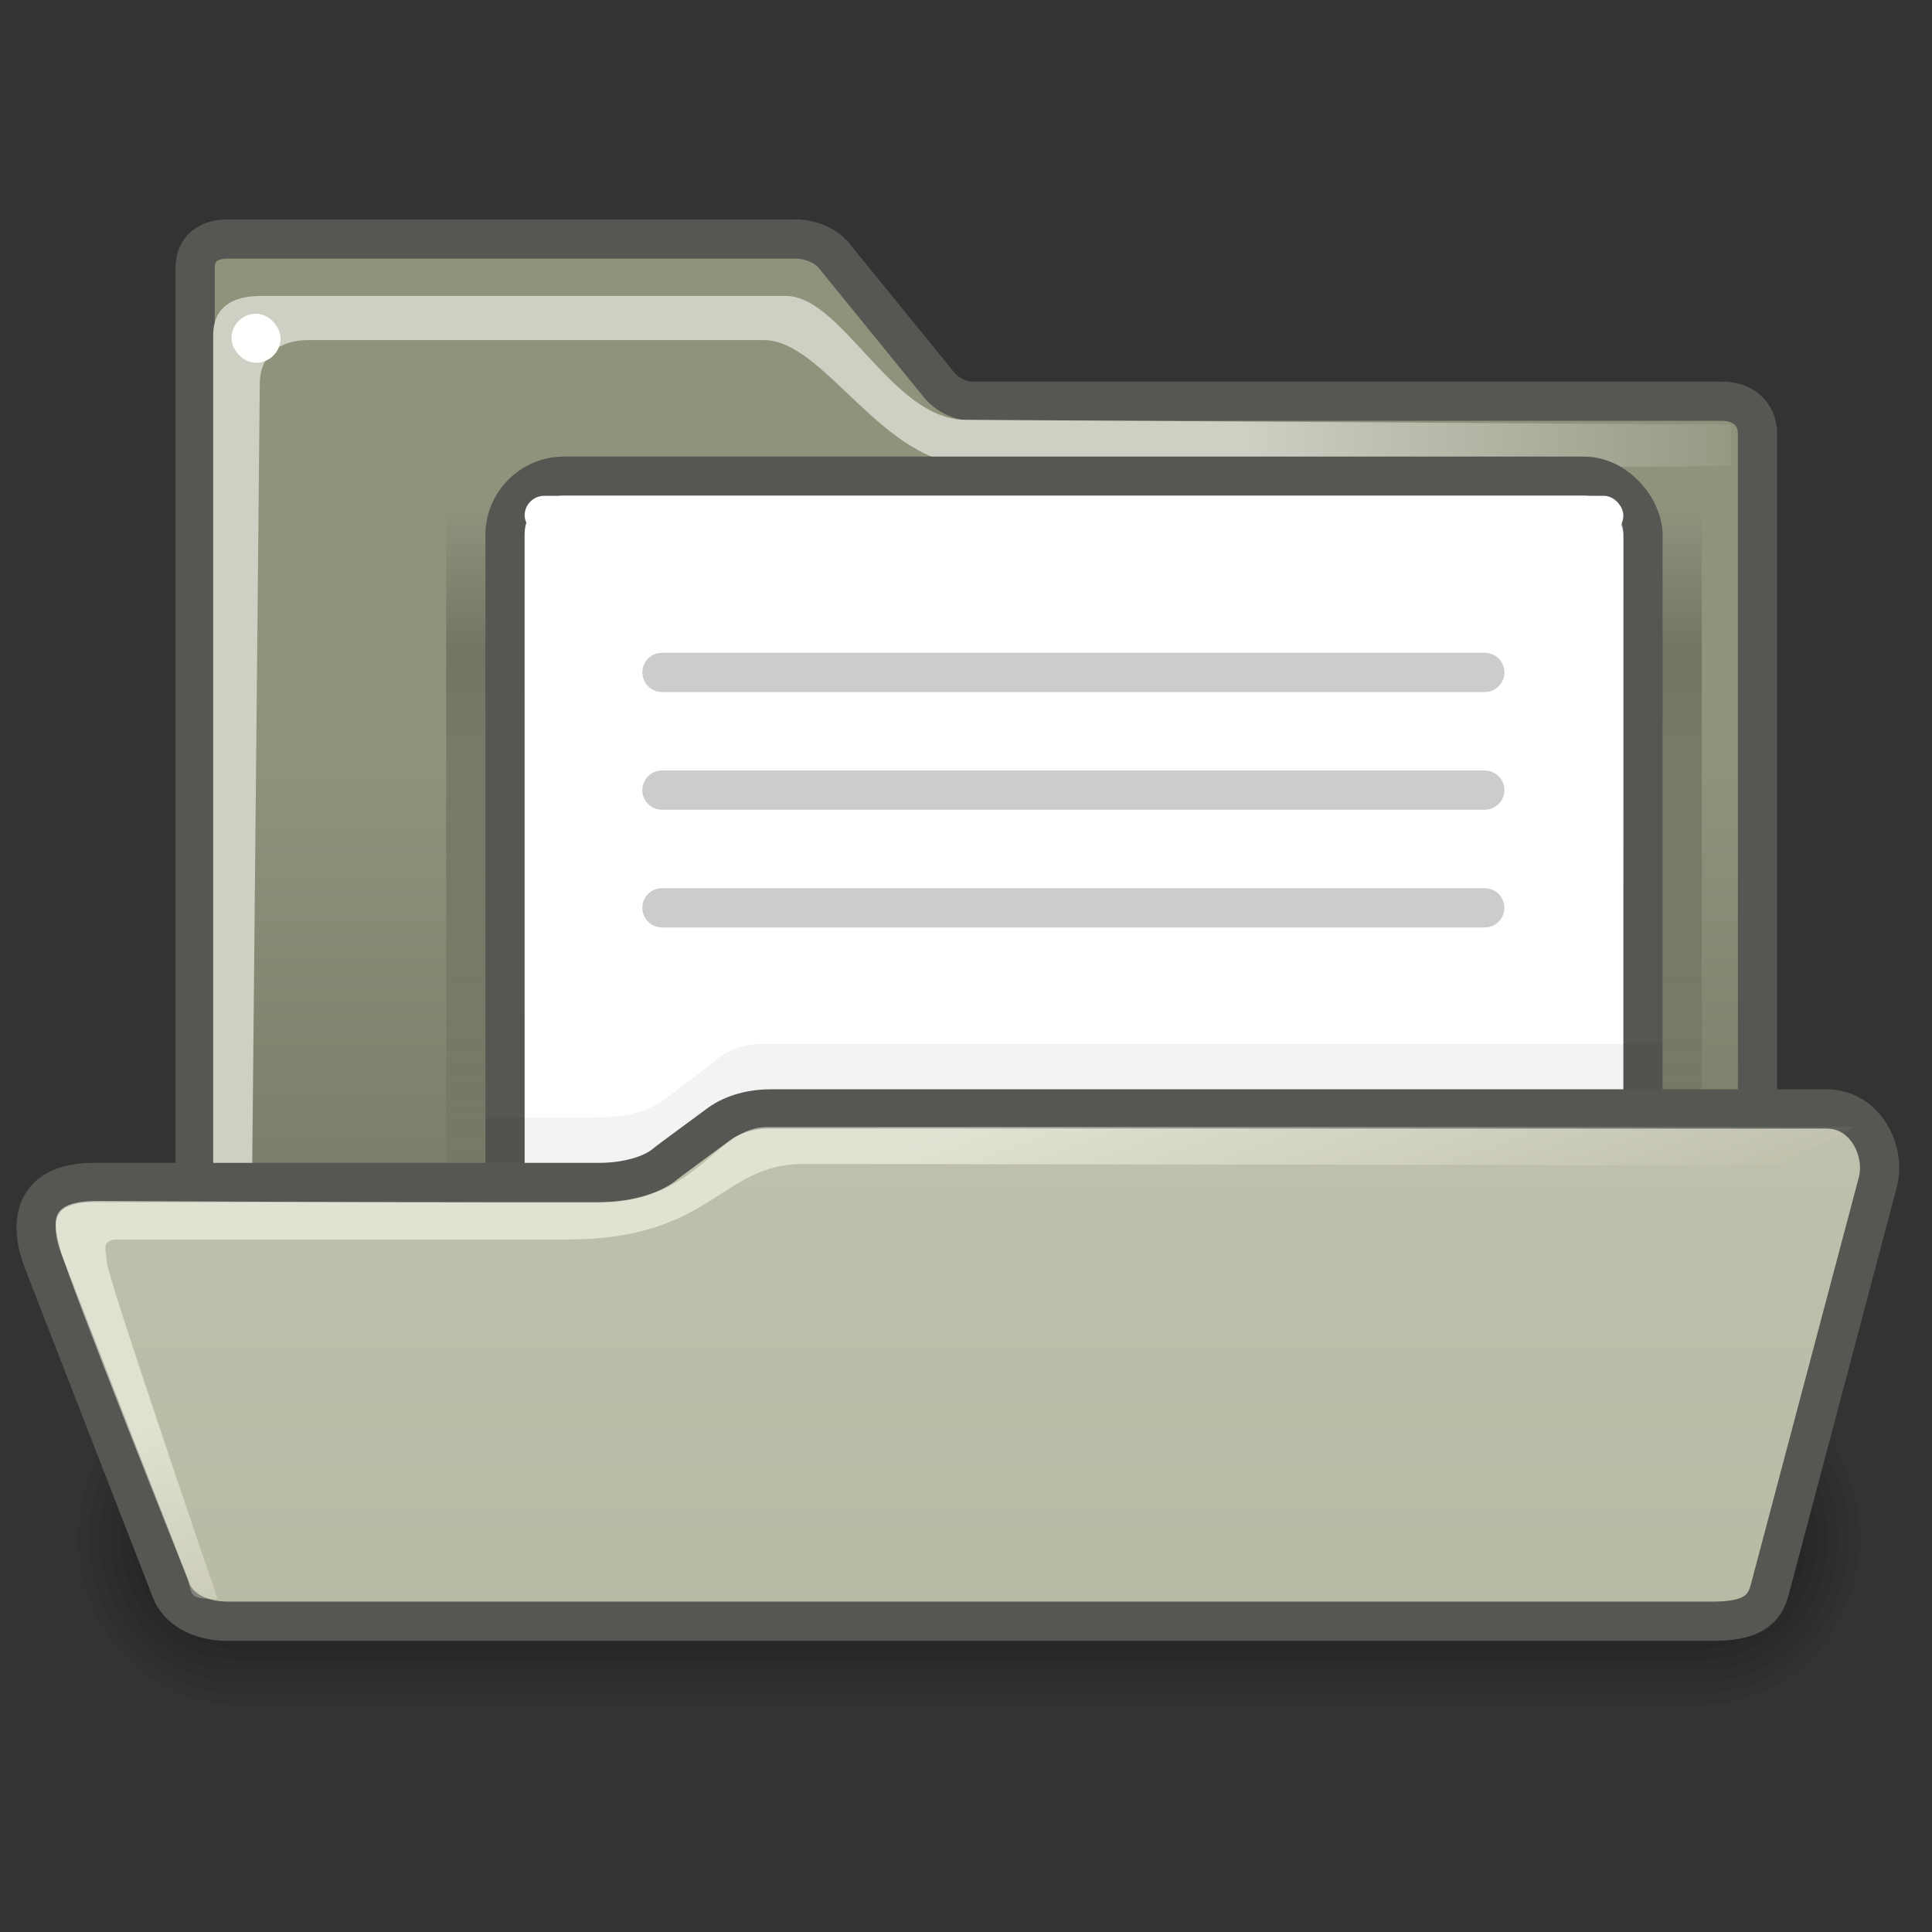 <?xml version="1.0" encoding="UTF-8" standalone="no"?>
<!-- Created with Inkscape (http://www.inkscape.org/) -->

<svg
   xmlns:dc="http://purl.org/dc/elements/1.1/"
   xmlns:cc="http://creativecommons.org/ns#"
   xmlns:rdf="http://www.w3.org/1999/02/22-rdf-syntax-ns#"
   xmlns:svg="http://www.w3.org/2000/svg"
   xmlns="http://www.w3.org/2000/svg"
   xmlns:xlink="http://www.w3.org/1999/xlink"
   xmlns:sodipodi="http://sodipodi.sourceforge.net/DTD/sodipodi-0.dtd"
   xmlns:inkscape="http://www.inkscape.org/namespaces/inkscape"
   width="256px"
   height="256px"
   id="svg3800"
   version="1.1"
   inkscape:version="0.48.4 r9939"
   sodipodi:docname="document-open.svg">
  <rect width="100%" height="100%" fill="#333333" stroke="none"/>
  <defs
     id="defs3802">
    <linearGradient
       id="linearGradient3855">
      <stop
         style="stop-color:white;stop-opacity:1;"
         offset="0"
         id="stop3861" />
      <stop
         style="stop-color:#888a85;stop-opacity:1"
         offset="1"
         id="stop3863" />
    </linearGradient>
    <linearGradient
       inkscape:collect="always"
       xlink:href="#linearGradient235"
       id="linearGradient253"
       gradientTransform="matrix(5.555,0,0,4.867,1.925,3.305)"
       x1="24.983"
       y1="43.71"
       x2="24.983"
       y2="19.706"
       gradientUnits="userSpaceOnUse" />
    <linearGradient
       id="linearGradient235">
      <stop
         style="stop-color:#676756;stop-opacity:1;"
         offset="0"
         id="stop236" />
      <stop
         style="stop-color:#90937c;stop-opacity:1;"
         offset="1"
         id="stop237" />
    </linearGradient>
    <linearGradient
       inkscape:collect="always"
       xlink:href="#linearGradient311"
       id="linearGradient320"
       gradientUnits="userSpaceOnUse"
       gradientTransform="matrix(3.902,0,0,6.928,1.925,3.305)"
       x1="32.828"
       y1="7.921"
       x2="60.071"
       y2="7.868" />
    <linearGradient
       id="linearGradient311">
      <stop
         style="stop-color:#cfcfc4;stop-opacity:1;"
         offset="0"
         id="stop312" />
      <stop
         style="stop-color:#cfcfc4;stop-opacity:1;"
         offset="0.327"
         id="stop335" />
      <stop
         style="stop-color:#cfcfc4;stop-opacity:0;"
         offset="1"
         id="stop313" />
    </linearGradient>
    <linearGradient
       inkscape:collect="always"
       xlink:href="#linearGradient2944"
       id="linearGradient2941"
       x1="12.673"
       y1="7.187"
       x2="12.673"
       y2="27.902"
       gradientUnits="userSpaceOnUse"
       gradientTransform="matrix(5.199,0,0,5.199,1.925,29.302)" />
    <linearGradient
       id="linearGradient2944">
      <stop
         id="stop2946"
         offset="0"
         style="stop-color:black;stop-opacity:0;" />
      <stop
         style="stop-color:black;stop-opacity:1;"
         offset="0.181"
         id="stop1947" />
      <stop
         id="stop2948"
         offset="1"
         style="stop-color:black;stop-opacity:0" />
    </linearGradient>
    <linearGradient
       inkscape:collect="always"
       xlink:href="#linearGradient2502"
       id="linearGradient2937"
       gradientUnits="userSpaceOnUse"
       x1="25.875"
       y1="-1.067"
       x2="26.25"
       y2="43.418" />
    <linearGradient
       id="linearGradient2502">
      <stop
         id="stop2504"
         offset="0"
         style="stop-color:#babdb6;stop-opacity:1" />
      <stop
         style="stop-color:#eeeeec;stop-opacity:1;"
         offset="0.267"
         id="stop13256" />
      <stop
         id="stop2460"
         offset="0.371"
         style="stop-color:white;stop-opacity:1;" />
      <stop
         id="stop2506"
         offset="1"
         style="stop-color:#888a85;stop-opacity:1" />
    </linearGradient>
    <linearGradient
       inkscape:collect="always"
       xlink:href="#linearGradient2864"
       id="linearGradient2939"
       gradientUnits="userSpaceOnUse"
       x1="12.312"
       y1="-13"
       x2="13.875"
       y2="23.688" />
    <linearGradient
       inkscape:collect="always"
       id="linearGradient2864">
      <stop
         style="stop-color:white;stop-opacity:1;"
         offset="0"
         id="stop2866" />
      <stop
         style="stop-color:white;stop-opacity:0;"
         offset="1"
         id="stop2868" />
    </linearGradient>
    <linearGradient
       gradientTransform="matrix(5.199,0,0,5.199,1.925,3.305)"
       inkscape:collect="always"
       xlink:href="#linearGradient4734"
       id="linearGradient4740"
       x1="24.588"
       y1="1.899"
       x2="24.588"
       y2="40.859"
       gradientUnits="userSpaceOnUse" />
    <linearGradient
       id="linearGradient4734">
      <stop
         style="stop-color:#cccdbc;stop-opacity:1;"
         offset="0"
         id="stop4736" />
      <stop
         style="stop-color:#b9baa4;stop-opacity:1;"
         offset="1"
         id="stop4738" />
    </linearGradient>
    <linearGradient
       inkscape:collect="always"
       xlink:href="#linearGradient356"
       id="linearGradient2892"
       gradientUnits="userSpaceOnUse"
       gradientTransform="matrix(4.195,0,0,3.487,1.38,100.527)"
       x1="24.71"
       y1="16.33"
       x2="29.842"
       y2="27.76" />
    <linearGradient
       id="linearGradient356">
      <stop
         style="stop-color:#fffff3;stop-opacity:0.545;"
         offset="0"
         id="stop357" />
      <stop
         style="stop-color:#fffff3;stop-opacity:0;"
         offset="1"
         id="stop358" />
    </linearGradient>
    <linearGradient
       y2="8.1"
       x2="19.387"
       y1="6.144"
       x1="19.49"
       gradientUnits="userSpaceOnUse"
       id="linearGradient30712"
       xlink:href="#linearGradient10997"
       inkscape:collect="always" />
    <linearGradient
       id="linearGradient10997">
      <stop
         id="stop10999"
         offset="0"
         style="stop-color:#000000;stop-opacity:1;" />
      <stop
         id="stop11001"
         offset="1"
         style="stop-color:#000000;stop-opacity:0;" />
    </linearGradient>
    <linearGradient
       y2="8.1"
       x2="19.387"
       y1="6.144"
       x1="19.49"
       gradientUnits="userSpaceOnUse"
       id="linearGradient35276"
       xlink:href="#linearGradient10997"
       inkscape:collect="always" />
    <linearGradient
       id="linearGradient4036">
      <stop
         id="stop4038"
         offset="0"
         style="stop-color:#000000;stop-opacity:1;" />
      <stop
         id="stop4040"
         offset="1"
         style="stop-color:#000000;stop-opacity:0;" />
    </linearGradient>
    <linearGradient
       inkscape:collect="always"
       xlink:href="#linearGradient2502"
       id="linearGradient3845"
       gradientUnits="userSpaceOnUse"
       x1="25.875"
       y1="-1.067"
       x2="26.25"
       y2="43.418" />
    <linearGradient
       inkscape:collect="always"
       xlink:href="#linearGradient2864"
       id="linearGradient3847"
       gradientUnits="userSpaceOnUse"
       x1="12.312"
       y1="-13"
       x2="13.875"
       y2="23.688" />
    <linearGradient
       inkscape:collect="always"
       xlink:href="#linearGradient2864"
       id="linearGradient3850"
       gradientUnits="userSpaceOnUse"
       x1="12.312"
       y1="-13"
       x2="13.875"
       y2="23.688"
       gradientTransform="matrix(5.199,0,0,5.199,1.925,44.9)" />
  </defs>
  <sodipodi:namedview
     id="base"
     pagecolor="#ffffff"
     bordercolor="#666666"
     borderopacity="1.0"
     inkscape:pageopacity="0.0"
     inkscape:pageshadow="2"
     inkscape:zoom="1.375"
     inkscape:cx="61.675711"
     inkscape:cy="165.35127"
     inkscape:current-layer="layer1"
     showgrid="true"
     inkscape:document-units="px"
     inkscape:grid-bbox="true"
     inkscape:window-width="927"
     inkscape:window-height="1028"
     inkscape:window-x="65"
     inkscape:window-y="24"
     inkscape:window-maximized="0" />
  <g
     id="layer1"
     inkscape:label="Layer 1"
     inkscape:groupmode="layer">
    <g
       style="display:inline"
       transform="matrix(1.124,0,0,1.177,-5.319,-11.719)"
       id="g1197"
       inkscape:r_cx="true"
       inkscape:r_cy="true">
      <path
         inkscape:connector-curvature="0"
         d="m 32.707,164.36 c -10.387,0 -18.75,8.363 -18.75,18.75 0,10.387 8.363,18.75 18.75,18.75 l 172.5,0 c 10.387,0 18.75,-8.363 18.75,-18.75 0,-10.387 -8.363,-18.75 -18.75,-18.75 l -172.5,0 z"
         style="opacity:0.048;fill-rule:evenodd;stroke-width:3pt"
         id="path1196"
         inkscape:r_cx="true"
         inkscape:r_cy="true" />
      <path
         inkscape:connector-curvature="0"
         d="m 32.707,165.61 c -9.695,0 -17.5,7.805 -17.5,17.5 0,9.695 7.805,17.5 17.5,17.5 l 172.5,0 c 9.695,0 17.5,-7.805 17.5,-17.5 0,-9.695 -7.805,-17.5 -17.5,-17.5 l -172.5,0 z"
         style="opacity:0.048;fill-rule:evenodd;stroke-width:3pt"
         id="path1195"
         inkscape:r_cx="true"
         inkscape:r_cy="true" />
      <path
         inkscape:connector-curvature="0"
         d="m 32.707,166.86 c -9.002,0 -16.25,7.247 -16.25,16.25 0,9.002 7.247,16.25 16.25,16.25 l 172.5,0 c 9.002,0 16.25,-7.247 16.25,-16.25 0,-9.002 -7.247,-16.25 -16.25,-16.25 l -172.5,0 z"
         style="opacity:0.048;fill-rule:evenodd;stroke-width:3pt"
         id="path1194"
         inkscape:r_cx="true"
         inkscape:r_cy="true" />
      <path
         inkscape:connector-curvature="0"
         d="m 32.707,168.11 c -8.31,0 -15,6.69 -15,15 0,8.31 6.69,15 15,15 l 172.5,0 c 8.31,0 15,-6.69 15,-15 0,-8.31 -6.69,-15 -15,-15 l -172.5,0 z"
         style="opacity:0.048;fill-rule:evenodd;stroke-width:3pt"
         id="path1193"
         inkscape:r_cx="true"
         inkscape:r_cy="true" />
      <path
         inkscape:connector-curvature="0"
         d="m 32.708,169.36 c -7.617,0 -13.75,6.133 -13.75,13.75 0,7.617 6.133,13.75 13.75,13.75 l 172.498,0 c 7.617,0 13.75,-6.133 13.75,-13.75 0,-7.617 -6.133,-13.75 -13.75,-13.75 l -172.498,0 z"
         style="opacity:0.048;fill-rule:evenodd;stroke-width:3pt"
         id="path1192"
         inkscape:r_cx="true"
         inkscape:r_cy="true" />
      <path
         inkscape:connector-curvature="0"
         d="m 32.707,170.61 c -6.925,0 -12.5,5.575 -12.5,12.5 0,6.925 5.575,12.5 12.5,12.5 l 172.5,0 c 6.925,0 12.5,-5.575 12.5,-12.5 0,-6.925 -5.575,-12.5 -12.5,-12.5 l -172.5,0 z"
         style="opacity:0.048;fill-rule:evenodd;stroke-width:3pt"
         id="path1191"
         inkscape:r_cx="true"
         inkscape:r_cy="true" />
      <path
         inkscape:connector-curvature="0"
         d="m 32.707,171.86 c -6.232,0 -11.25,5.018 -11.25,11.25 0,6.232 5.018,11.25 11.25,11.25 l 172.5,0 c 6.232,0 11.25,-5.018 11.25,-11.25 0,-6.232 -5.018,-11.25 -11.25,-11.25 l -172.5,0 z"
         style="opacity:0.048;fill-rule:evenodd;stroke-width:3pt"
         id="path1190"
         inkscape:r_cx="true"
         inkscape:r_cy="true" />
      <path
         inkscape:connector-curvature="0"
         d="m 32.707,173.11 c -5.54,0 -10,4.46 -10,10 0,5.54 4.46,10 10,10 l 172.5,0 c 5.54,0 10,-4.46 10,-10 0,-5.54 -4.46,-10 -10,-10 l -172.5,0 z"
         style="opacity:0.048;fill-rule:evenodd;stroke-width:3pt"
         id="path1189"
         inkscape:r_cx="true"
         inkscape:r_cy="true" />
    </g>
    <path
       inkscape:connector-curvature="0"
       d="m 30.099,31.673 c -2.418,0 -4.238,1.223 -4.238,3.779 l 0,171.689 c 0,3.781 2.533,6.299 5.974,6.299 l 196.21,0 c 3.462,0 4.837,-2.354 4.837,-5.649 l 0,-150.278 c 0,-2.823 -2.081,-4.35 -4.675,-4.35 l -99.357,0 c -1.752,0 -3.622,-1.032 -4.651,-2.45 L 110.669,34.075 c -1.133,-1.563 -3.338,-2.402 -5.268,-2.402 l -75.302,-7.8e-5 z"
       style="color:#000000;fill:url(#linearGradient253);fill-opacity:1;fill-rule:evenodd;stroke:#555753;stroke-width:5.199;stroke-linecap:butt;stroke-linejoin:miter;stroke-miterlimit:4;stroke-opacity:1;stroke-dasharray:none;stroke-dashoffset:0;marker:none;visibility:visible;display:inline;overflow:visible"
       id="path895"
       sodipodi:nodetypes="ccccccccccccc" />
    <g
       style="display:inline"
       id="g891"
       transform="matrix(0.971,0,0,0.971,-107.82,302.91)" />
    <path
       inkscape:connector-curvature="0"
       style="color:#000000;fill:url(#linearGradient320);fill-opacity:1;fill-rule:evenodd;stroke:none;stroke-width:0.25pt;marker:none;visibility:visible;display:inline;overflow:visible"
       d="m 28.247,44.413 0,146.883 5.037,-22.747 1.137,-117.637 c 0,-3.902 2.659,-5.849 6.431,-5.849 l 60.348,0 c 8.119,0 15.675,16.573 27.649,16.573 31.049,0 100.548,0.455 100.549,0 l 0,-5.362 -101.551,-0.65 c -9.651,-0.062 -16.276,-16.411 -23.722,-16.411 l -69.529,0 c -4.239,0 -6.35,1.841 -6.35,5.199 z"
       id="path315"
       sodipodi:nodetypes="ccccczscczzcc" />
    <path
       inkscape:connector-curvature="0"
       style="opacity:0.2;color:#000000;fill:url(#linearGradient2941);fill-opacity:1;fill-rule:nonzero;stroke:none;stroke-width:1;marker:none;visibility:visible;display:inline;overflow:visible"
       d="m 59.118,60.498 166.381,0 0,129.985 -166.381,0 0,-129.985 z"
       id="rect2934"
       sodipodi:nodetypes="ccccc" />
    <rect
       style="color:#000000;fill:#ffffff;fill-opacity:1;fill-rule:nonzero;stroke:#555753;stroke-width:5.199;stroke-linecap:round;stroke-linejoin:round;stroke-miterlimit:4;stroke-opacity:1;stroke-dasharray:none;stroke-dashoffset:1.2;marker:none;visibility:visible;display:inline;overflow:visible"
       id="rect1958"
       width="150.783"
       height="140.768"
       x="66.918"
       y="63.098"
       rx="7.813"
       ry="7.813" />
    <rect
       style="color:#000000;fill:none;stroke:url(#linearGradient3850);stroke-width:5.199;stroke-linecap:round;stroke-linejoin:round;stroke-miterlimit:4;stroke-opacity:1;stroke-dasharray:none;stroke-dashoffset:1.2;marker:none;visibility:visible;display:inline;overflow:visible"
       id="rect2860"
       width="140.384"
       height="129.719"
       x="72.117"
       y="68.297"
       rx="2.345"
       ry="2.345" />
    <path
       inkscape:connector-curvature="0"
       sodipodi:nodetypes="cc"
       id="path2878"
       d="m 87.715,89.095 109.025,0"
       style="opacity:0.2;fill:none;stroke:#000000;stroke-width:5.199px;stroke-linecap:round;stroke-linejoin:miter;stroke-opacity:1;display:inline" />
    <path
       inkscape:connector-curvature="0"
       sodipodi:nodetypes="cc"
       id="path2880"
       d="m 87.715,104.693 109.025,0"
       style="opacity:0.2;fill:none;stroke:#000000;stroke-width:5.199px;stroke-linecap:round;stroke-linejoin:miter;stroke-opacity:1;display:inline" />
    <path
       inkscape:connector-curvature="0"
       sodipodi:nodetypes="cc"
       id="path2882"
       d="m 87.715,120.291 109.025,0"
       style="opacity:0.2;fill:none;stroke:#000000;stroke-width:5.199px;stroke-linecap:round;stroke-linejoin:miter;stroke-opacity:1;display:inline" />
    <path
       inkscape:connector-curvature="0"
       style="opacity:0.05;color:#000000;fill:#000000;fill-opacity:1;fill-rule:evenodd;stroke:none;stroke-width:1;marker:none;visibility:visible;display:inline;overflow:visible"
       d="m 100.955,138.327 c -2.485,0 -4.548,0.897 -5.661,1.787 -0.387,0.31 -1.756,1.421 -3.302,2.6 -1.546,1.179 -3.349,2.504 -3.459,2.6 -2.146,1.854 -5.548,2.762 -9.592,2.762 l -14.623,0 0,39.645 155.982,0 0,-49.394 -119.345,0 z"
       id="path2954" />
    <path
       inkscape:connector-curvature="0"
       style="color:#000000;fill:url(#linearGradient4740);fill-opacity:1;fill-rule:evenodd;stroke:#555753;stroke-width:5.199;stroke-linecap:butt;stroke-linejoin:round;stroke-miterlimit:4;stroke-opacity:1;stroke-dasharray:none;stroke-dashoffset:0;marker:none;visibility:visible;display:inline;overflow:visible"
       d="m 12.447,156.684 66.94,0 c 3.841,0 7.085,-1.05 8.738,-2.432 0.708,-0.592 6.567,-4.861 7.031,-5.221 1.547,-1.199 4.003,-2.093 6.95,-2.093 l 139.897,0 c 5.214,0 7.909,5.605 6.816,9.725 l -14.347,54.093 c -0.904,3.41 -3.672,4.067 -7.83,4.067 l -196.413,0 c -4.158,0 -6.697,-1.902 -7.505,-3.981 L 5.713,167.078 C 4.064,162.835 3.75,156.684 12.447,156.684 z"
       id="rect337"
       sodipodi:nodetypes="czzszssssssss"
       inkscape:r_cx="true"
       inkscape:r_cy="true" />
    <path
       inkscape:connector-curvature="0"
       style="color:#000000;fill:url(#linearGradient2892);fill-opacity:1;fill-rule:evenodd;stroke:none;stroke-width:0.25pt;marker:none;visibility:visible;display:inline;overflow:visible"
       d="m 101.65,149.348 c -6.892,0 -8.955,9.81 -22.056,10.01 -6.497,0.099 -63.992,-0.23 -66.591,-0.23 -7.34,0 -5.659,3.363 -4.963,6.533 0.689,3.137 16.457,42.674 16.457,42.674 1.298,2.868 -0.094,3.551 4.348,3.551 0,0 -14.686,-42.858 -14.686,-44.616 0,-1.199 -0.971,-3.029 1.372,-3.029 2.6,0 53.199,0 59.698,0 19.121,0 20.254,-10.01 31.171,-10.01 6.326,0 129.729,0.176 129.729,0.176 l 9.651,-5.112 c 0,0 -137.457,0.054 -144.129,0.054 z"
       id="path349"
       sodipodi:nodetypes="csssccssssccs"
       inkscape:r_cx="true"
       inkscape:r_cy="true" />
    <rect
       style="color:#000000;fill:#fffffd;fill-opacity:1;fill-rule:evenodd;stroke:none;stroke-width:0.25pt;marker:none;visibility:visible;display:inline;overflow:visible"
       id="rect459"
       width="6.499"
       height="6.499"
       x="30.673"
       y="41.572"
       rx="7.505"
       ry="6.499" />
    <g
       style="display:inline"
       inkscape:r_cy="true"
       inkscape:r_cx="true"
       id="g4038"
       inkscape:label="pattern"
       transform="matrix(5.199,0,0,5.199,-196.326,608.543)" />
    <g
       style="display:inline"
       inkscape:r_cy="true"
       inkscape:r_cx="true"
       id="g4912"
       inkscape:label="pattern"
       transform="matrix(5.199,0,0,5.199,-196.326,889.31)" />
    <g
       style="display:inline"
       inkscape:r_cy="true"
       inkscape:r_cx="true"
       id="g10822"
       inkscape:label="pattern"
       transform="matrix(5.199,0,0,5.199,-196.326,1170.078)" />
    <g
       style="display:inline"
       transform="matrix(5.199,0,0,5.199,-189.892,1424.379)"
       id="g30615"
       inkscape:r_cx="true"
       inkscape:r_cy="true">
      <g
         style="fill:#ffffff;fill-opacity:0.757;fill-rule:nonzero;stroke:none"
         id="g30617"
         transform="matrix(1.041,0,0.054,1.041,-8.67,2.671)"
         inkscape:export-filename="/home/jimmac/ximian_art/icons/nautilus/suse93/gnome-fs-directory.png"
         inkscape:export-xdpi="74.800003"
         inkscape:export-ydpi="74.800003"
         inkscape:r_cx="true"
         inkscape:r_cy="true" />
      <g
         inkscape:export-ydpi="74.800003"
         inkscape:export-xdpi="74.800003"
         inkscape:export-filename="/home/jimmac/ximian_art/icons/nautilus/suse93/gnome-fs-directory.png"
         style="opacity:0.415;fill:url(#linearGradient30712);fill-opacity:1;fill-rule:nonzero;stroke:#000000;stroke-miterlimit:4"
         transform="matrix(1.041,0,0.054,1.366,-8.359,0.922)"
         id="g30619"
         inkscape:r_cx="true"
         inkscape:r_cy="true" />
    </g>
    <g
       style="display:inline"
       transform="matrix(5.199,0,0,5.199,-189.892,1705.146)"
       id="g35216"
       inkscape:r_cx="true"
       inkscape:r_cy="true">
      <g
         style="fill:#ffffff;fill-opacity:0.757;fill-rule:nonzero;stroke:none"
         id="g35218"
         transform="matrix(1.041,0,0.054,1.041,-8.67,2.671)"
         inkscape:export-filename="/home/jimmac/ximian_art/icons/nautilus/suse93/gnome-fs-directory.png"
         inkscape:export-xdpi="74.800003"
         inkscape:export-ydpi="74.800003"
         inkscape:r_cx="true"
         inkscape:r_cy="true" />
      <g
         inkscape:export-ydpi="74.800003"
         inkscape:export-xdpi="74.800003"
         inkscape:export-filename="/home/jimmac/ximian_art/icons/nautilus/suse93/gnome-fs-directory.png"
         style="opacity:0.415;fill:url(#linearGradient35276);fill-opacity:1;fill-rule:nonzero;stroke:#000000;stroke-miterlimit:4"
         transform="matrix(1.041,0,0.054,1.366,-8.359,0.922)"
         id="g35220"
         inkscape:r_cx="true"
         inkscape:r_cy="true" />
    </g>
    <rect
       style="color:#000000;fill:#ffffff;fill-opacity:1;fill-rule:nonzero;stroke:none;stroke-width:1;marker:none;visibility:visible;display:inline;overflow:visible"
       id="rect1949"
       width="145.583"
       height="5.199"
       x="69.517"
       y="65.698"
       rx="2.6"
       ry="2.6" />
  </g>
</svg>
